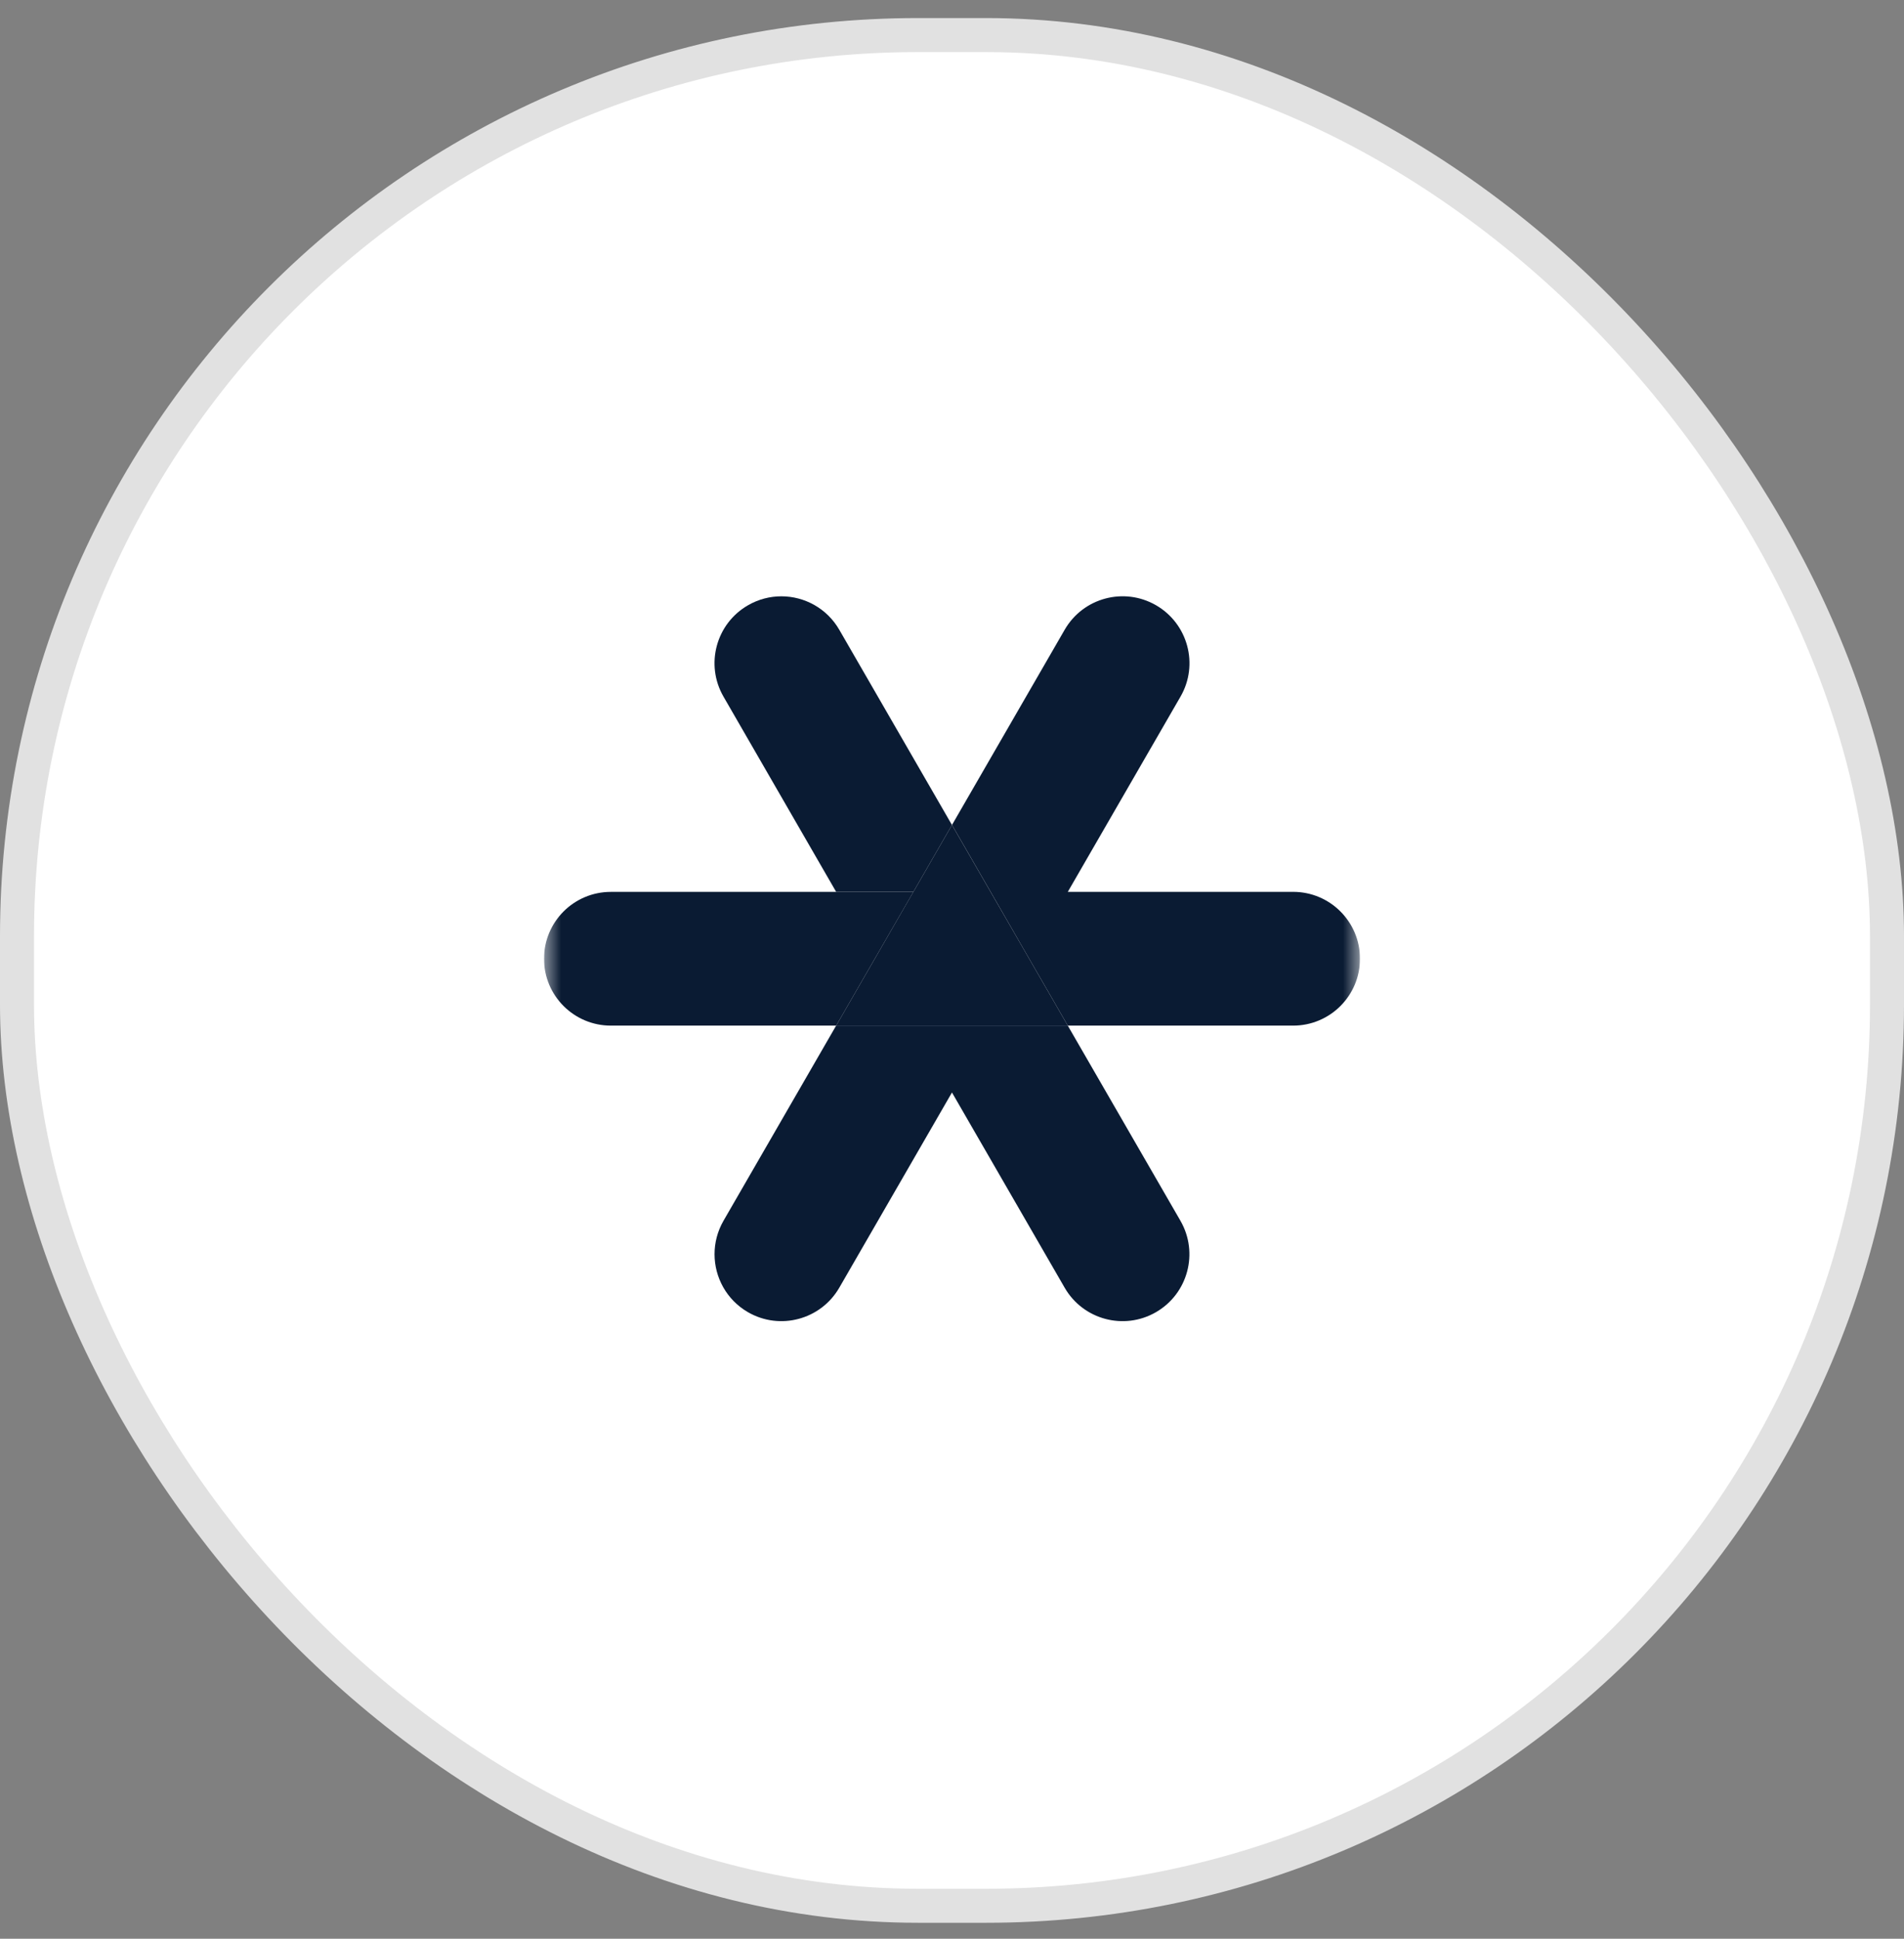 <svg width="56" height="57" viewBox="0 0 56 57" fill="none" xmlns="http://www.w3.org/2000/svg">
<rect x="0" y="0" width="56" height="57" fill="#808080" stroke="none"/>
<rect x="0.5" y="1.031" width="55" height="55" rx="26.5" fill="white"/>
<rect x="0.5" y="1.031" width="55" height="55" rx="26.5" stroke="#E1E1E1"/>
<g clip-path="url(#clip0_2442_29365)">
<g clip-path="url(#clip1_2442_29365)">
<g clip-path="url(#clip2_2442_29365)">
<mask id="mask0_2442_29365" style="mask-type:luminance" maskUnits="userSpaceOnUse" x="16" y="16" width="24" height="25">
<path d="M40 16.531H16V40.531H40V16.531Z" fill="white"/>
</mask>
<g mask="url(#mask0_2442_29365)">
<path d="M40 16.531H16V40.531H40V16.531Z" fill="white"/>
<path d="M26.864 26.222H24.593L21.279 20.481C20.736 19.541 21.058 18.338 21.999 17.796C22.309 17.617 22.647 17.532 22.981 17.532C23.66 17.532 24.321 17.885 24.685 18.516L27.999 24.255L26.864 26.222Z" fill="#0A1B33"/>
<path d="M33.999 38.579C33.059 39.122 31.856 38.8 31.313 37.859L27.999 32.12L24.685 37.859C24.142 38.799 22.939 39.122 21.999 38.579C21.369 38.215 21.016 37.554 21.016 36.875C21.016 36.541 21.1 36.203 21.279 35.892L24.593 30.153H31.405L34.719 35.892C35.262 36.834 34.939 38.036 33.999 38.579Z" fill="#0A1B33"/>
<path d="M40 28.187C40 29.273 39.12 30.154 38.033 30.154H31.406L30.27 28.187L29.136 26.221L28 24.254L31.314 18.515C31.857 17.574 33.06 17.252 34.001 17.795C34.941 18.338 35.264 19.541 34.721 20.481L31.406 26.221H38.033C39.12 26.221 40 27.102 40 28.187Z" fill="#0A1B33"/>
<path d="M26.865 26.222L25.729 28.188L24.594 30.154H17.966C16.881 30.154 16 29.274 16 28.188C16 27.645 16.22 27.154 16.576 26.797C16.932 26.442 17.423 26.222 17.966 26.222H26.865Z" fill="#0A1B33"/>
<path d="M31.405 30.153H24.594L25.729 28.187L26.864 26.221L27.999 24.254L29.135 26.221L30.27 28.187L31.405 30.153Z" fill="#0A1B33"/>
</g>
</g>
</g>
</g>
<defs>
<clipPath id="clip0_2442_29365">
<rect width="24" height="24" fill="white" transform="translate(16 16.531)"/>
</clipPath>
<clipPath id="clip1_2442_29365">
<rect width="24" height="24" fill="white" transform="translate(16 16.531)"/>
</clipPath>
<clipPath id="clip2_2442_29365">
<rect width="24" height="24" fill="white" transform="translate(16 16.531)"/>
</clipPath>
</defs>
</svg>
